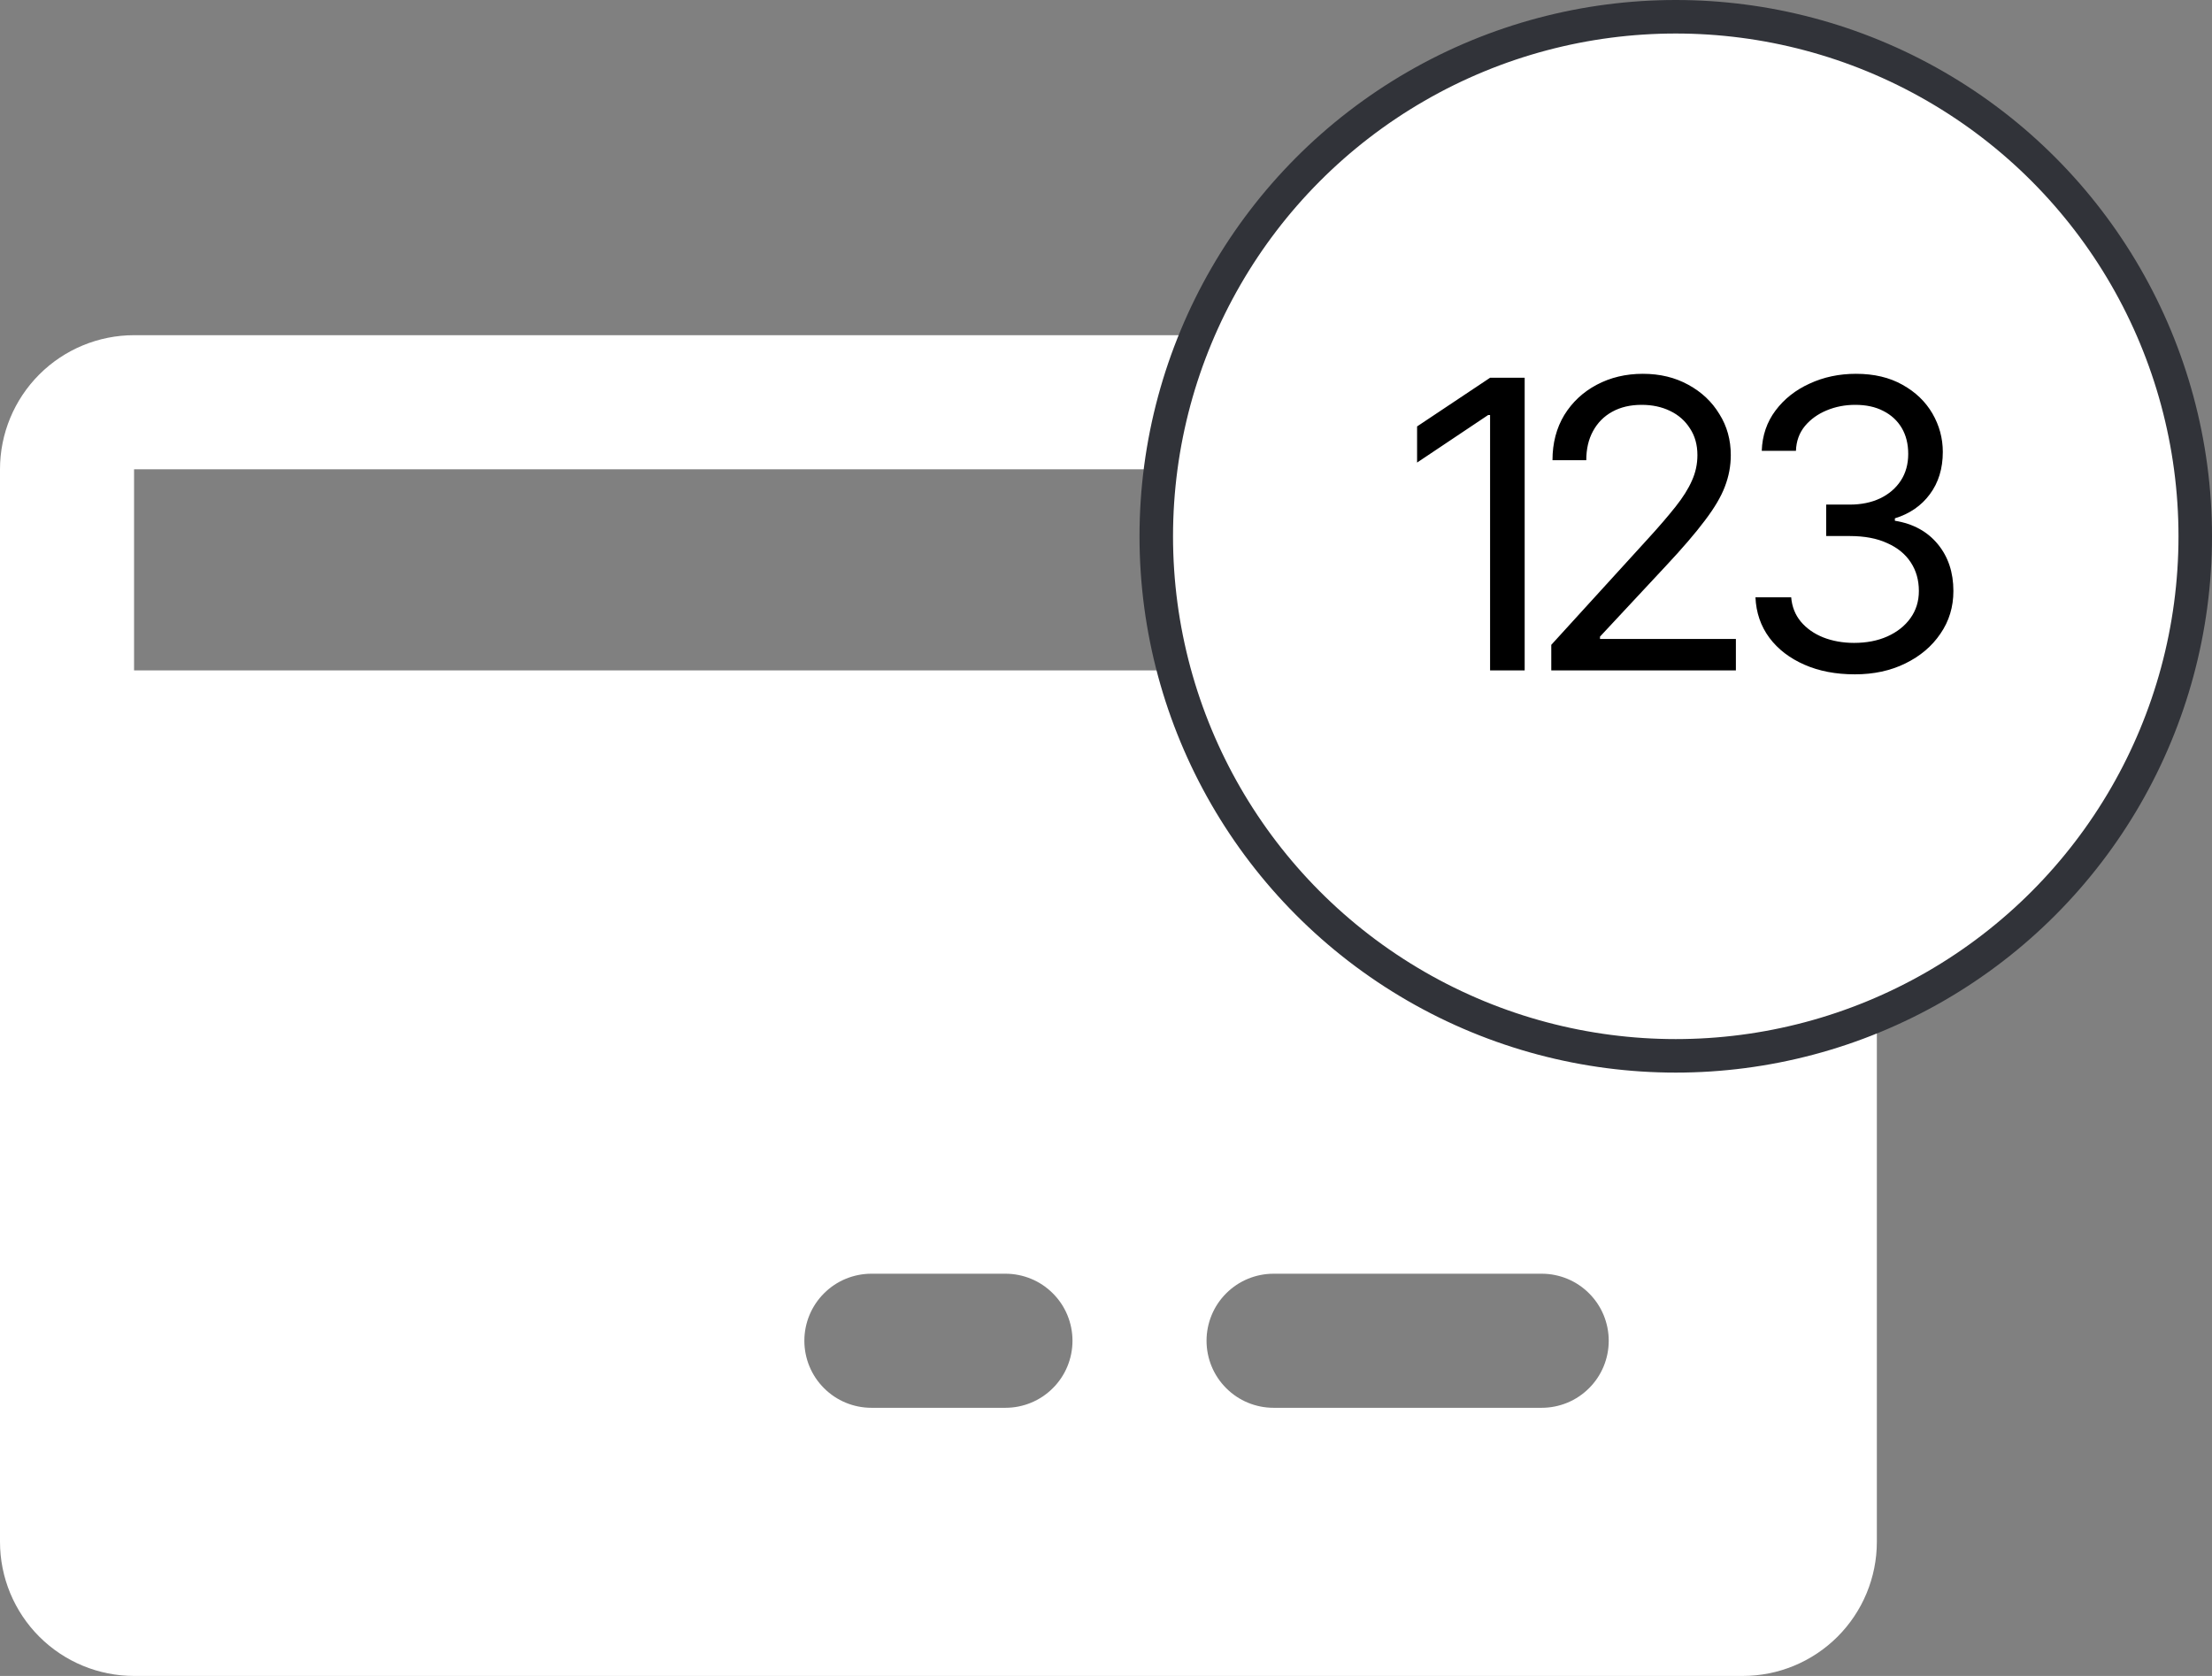 <svg width="33" height="25" viewBox="0 0 33 25" fill="none" xmlns="http://www.w3.org/2000/svg">
<rect x="0" y="0" width="33" height="25" fill="#808080" stroke="none"/>
<path d="M26 5H2C1.47 5 0.961 5.211 0.586 5.586C0.211 5.961 0 6.47 0 7V23C0 23.53 0.211 24.039 0.586 24.414C0.961 24.789 1.47 25 2 25H26C26.53 25 27.039 24.789 27.414 24.414C27.789 24.039 28 23.53 28 23V7C28 6.47 27.789 5.961 27.414 5.586C27.039 5.211 26.53 5 26 5ZM15 21H13C12.735 21 12.48 20.895 12.293 20.707C12.105 20.52 12 20.265 12 20C12 19.735 12.105 19.48 12.293 19.293C12.48 19.105 12.735 19 13 19H15C15.265 19 15.52 19.105 15.707 19.293C15.895 19.48 16 19.735 16 20C16 20.265 15.895 20.52 15.707 20.707C15.52 20.895 15.265 21 15 21ZM23 21H19C18.735 21 18.48 20.895 18.293 20.707C18.105 20.52 18 20.265 18 20C18 19.735 18.105 19.48 18.293 19.293C18.48 19.105 18.735 19 19 19H23C23.265 19 23.52 19.105 23.707 19.293C23.895 19.48 24 19.735 24 20C24 20.265 23.895 20.52 23.707 20.707C23.52 20.895 23.265 21 23 21ZM2 10V7H26V10H2Z" fill="white"/>
<circle cx="25" cy="8" r="7.75" fill="white" stroke="#313339" stroke-width="0.5"/>
<path d="M22.746 5.635V10H22.23V6.191H22.201L21.141 6.9V6.361L22.23 5.635H22.746ZM23.143 10V9.619L24.585 8.037C24.753 7.854 24.89 7.693 24.998 7.557C25.107 7.42 25.188 7.291 25.241 7.17C25.296 7.049 25.323 6.922 25.323 6.789C25.323 6.635 25.286 6.502 25.212 6.391C25.14 6.277 25.041 6.19 24.916 6.13C24.791 6.069 24.649 6.039 24.491 6.039C24.323 6.039 24.177 6.073 24.052 6.142C23.928 6.21 23.833 6.307 23.765 6.432C23.698 6.555 23.665 6.699 23.665 6.865H23.161C23.161 6.609 23.22 6.385 23.337 6.191C23.456 5.998 23.617 5.848 23.82 5.74C24.025 5.631 24.255 5.576 24.509 5.576C24.765 5.576 24.991 5.631 25.188 5.74C25.386 5.848 25.54 5.993 25.651 6.177C25.765 6.358 25.821 6.562 25.821 6.789C25.821 6.949 25.792 7.105 25.733 7.258C25.677 7.408 25.577 7.577 25.434 7.765C25.294 7.952 25.098 8.18 24.848 8.447L23.87 9.496V9.531H25.897V10H23.143ZM27.672 10.059C27.388 10.059 27.137 10.011 26.919 9.915C26.7 9.819 26.526 9.686 26.397 9.514C26.268 9.34 26.199 9.139 26.189 8.91H26.722C26.734 9.051 26.782 9.172 26.866 9.273C26.952 9.375 27.063 9.453 27.2 9.508C27.338 9.562 27.492 9.59 27.66 9.59C27.847 9.59 28.013 9.558 28.158 9.493C28.304 9.427 28.419 9.336 28.501 9.221C28.585 9.104 28.627 8.969 28.627 8.816C28.627 8.654 28.587 8.512 28.506 8.389C28.426 8.266 28.309 8.17 28.155 8.102C28.003 8.031 27.816 7.996 27.595 7.996H27.244V7.527H27.595C27.767 7.527 27.919 7.496 28.049 7.434C28.18 7.371 28.283 7.283 28.357 7.17C28.431 7.057 28.468 6.924 28.468 6.771C28.468 6.623 28.436 6.494 28.372 6.385C28.307 6.275 28.215 6.19 28.096 6.13C27.979 6.069 27.84 6.039 27.677 6.039C27.527 6.039 27.385 6.066 27.253 6.121C27.12 6.176 27.011 6.254 26.927 6.355C26.843 6.457 26.798 6.58 26.793 6.725H26.283C26.291 6.496 26.359 6.296 26.488 6.124C26.617 5.952 26.786 5.818 26.995 5.723C27.206 5.625 27.437 5.576 27.689 5.576C27.959 5.576 28.19 5.631 28.383 5.74C28.577 5.848 28.725 5.99 28.829 6.168C28.932 6.346 28.984 6.537 28.984 6.742C28.984 6.99 28.919 7.2 28.791 7.372C28.664 7.544 28.49 7.664 28.269 7.732V7.768C28.543 7.812 28.756 7.93 28.911 8.119C29.065 8.307 29.142 8.539 29.142 8.816C29.142 9.053 29.078 9.265 28.949 9.452C28.822 9.64 28.647 9.788 28.424 9.897C28.204 10.005 27.953 10.059 27.672 10.059Z" fill="black"/>
</svg>
